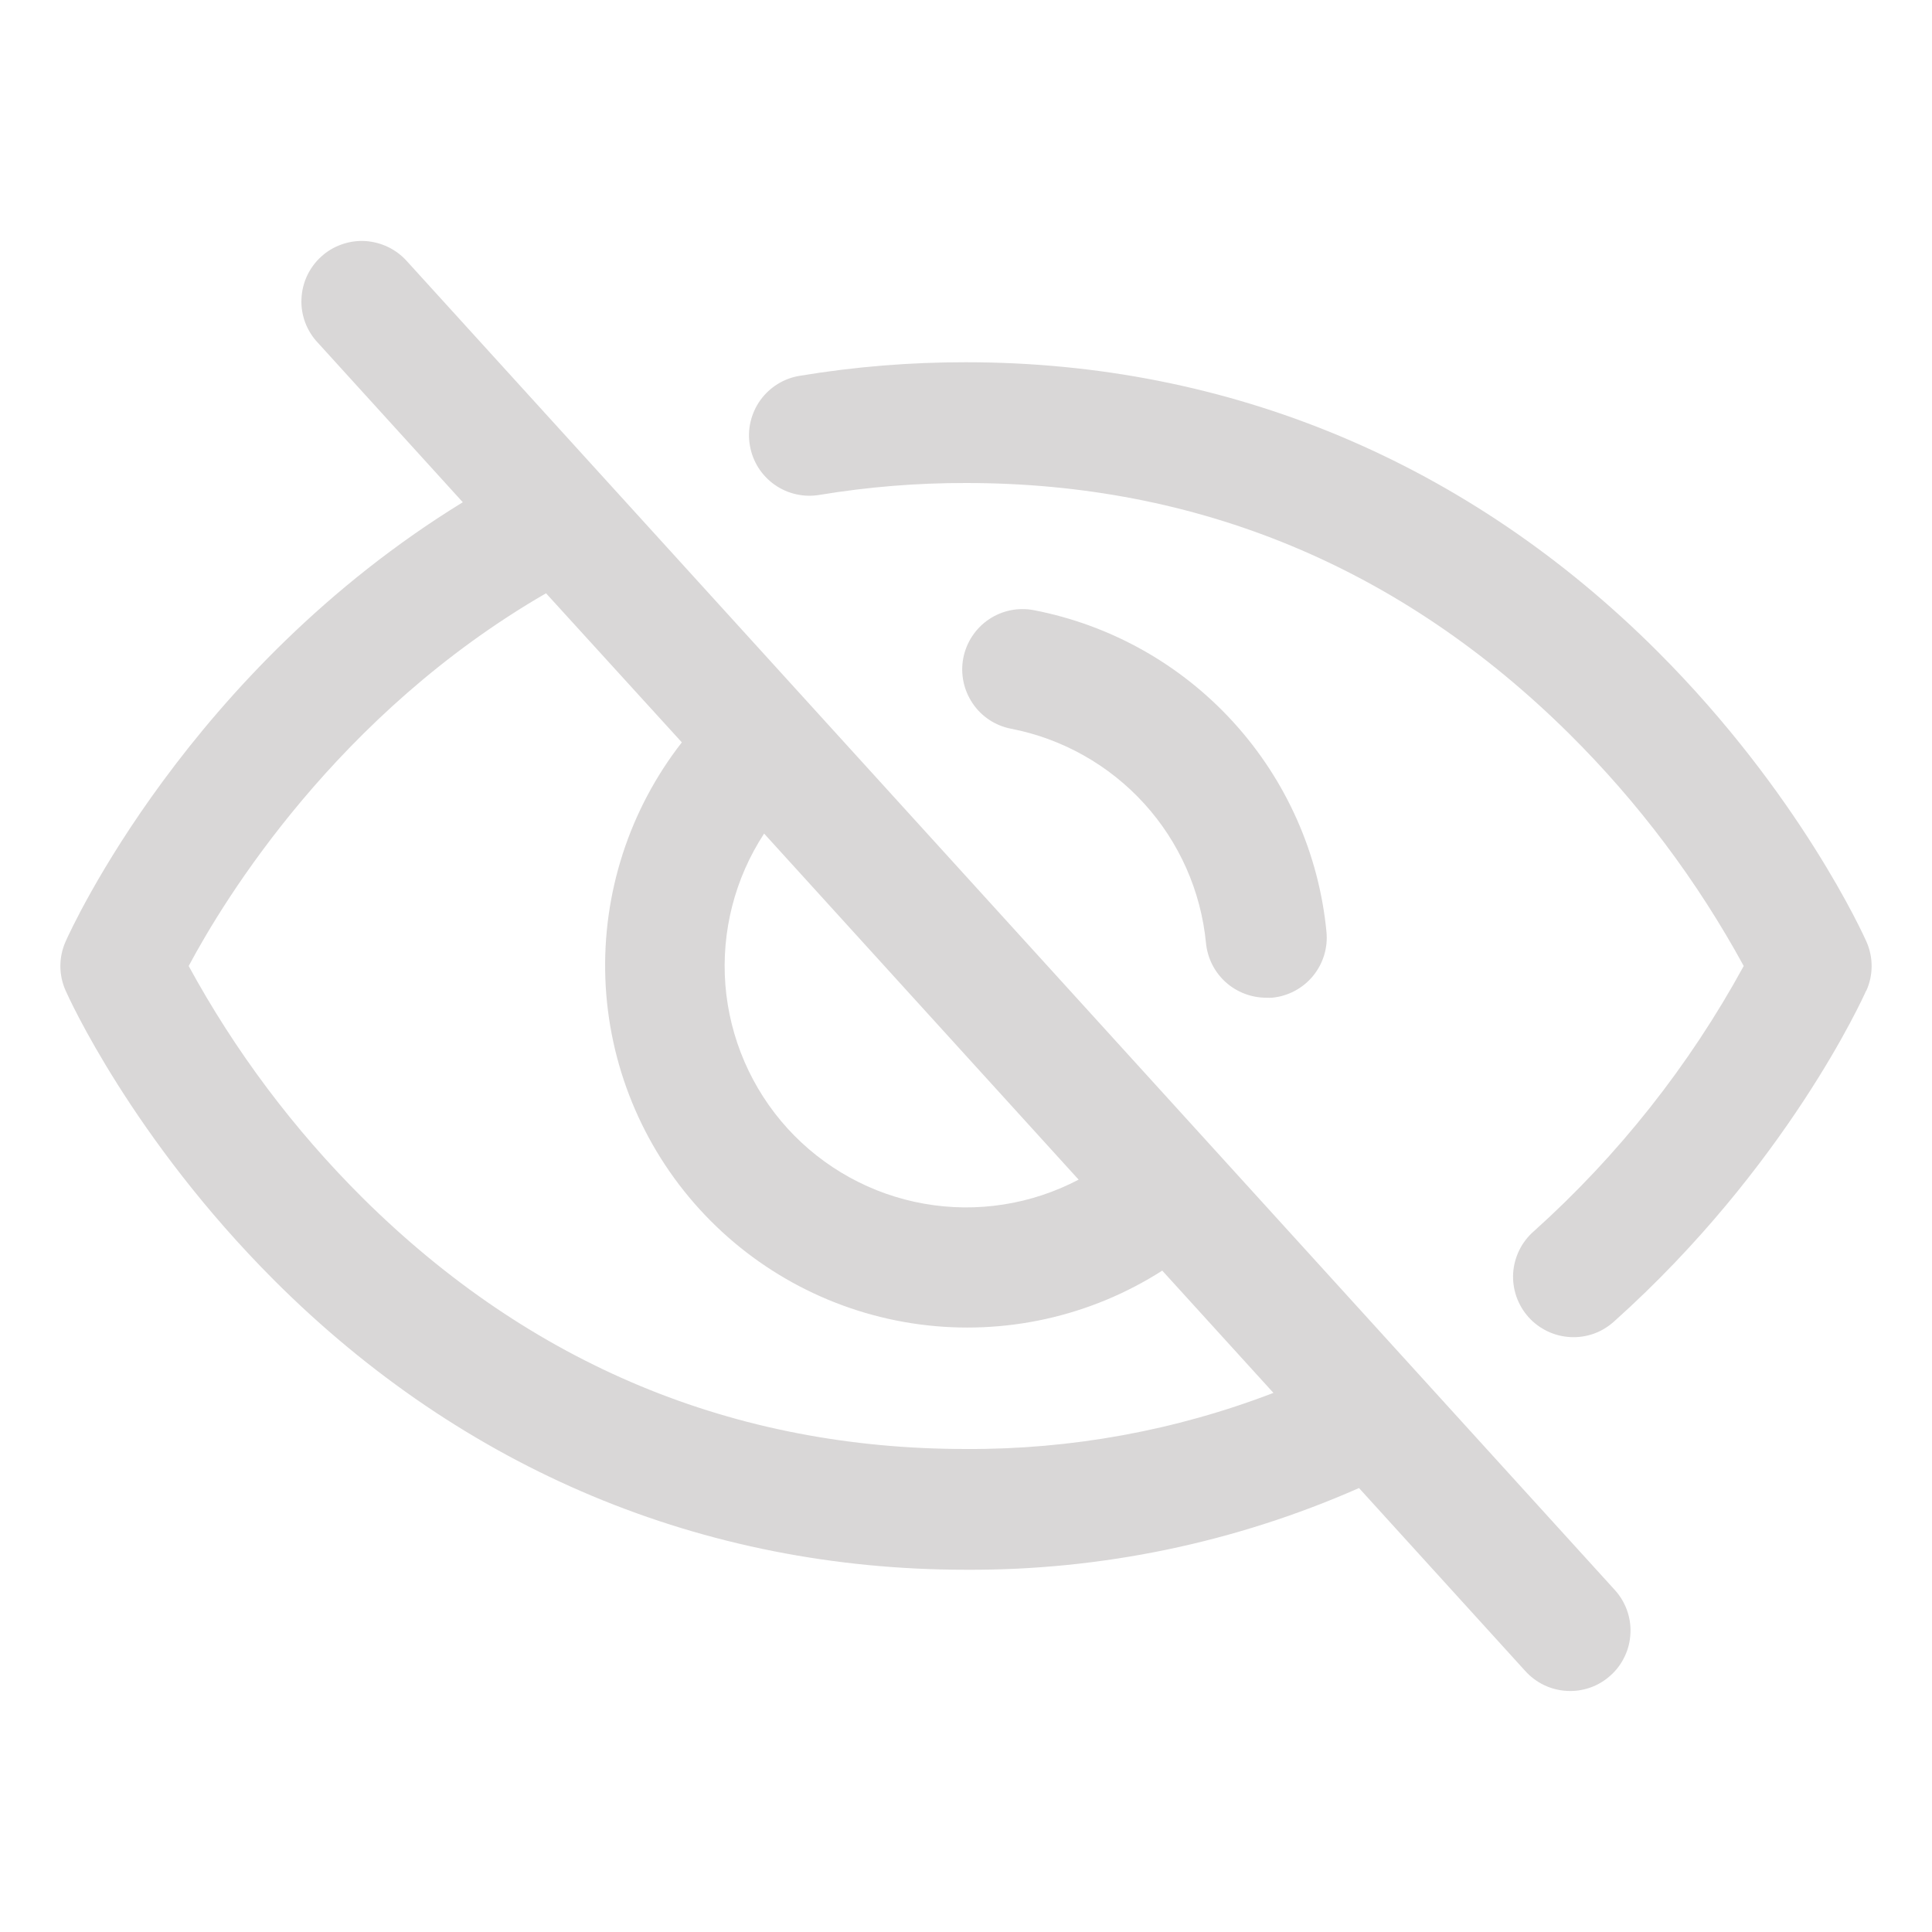 <svg width="24" height="24" viewBox="0 0 24 24" fill="none" xmlns="http://www.w3.org/2000/svg">
<path d="M5.055 3.245C4.989 3.171 4.909 3.111 4.82 3.068C4.73 3.025 4.633 3 4.534 2.994C4.435 2.989 4.336 3.003 4.242 3.037C4.149 3.07 4.063 3.121 3.99 3.188C3.916 3.255 3.857 3.336 3.815 3.425C3.773 3.515 3.749 3.613 3.745 3.712C3.74 3.811 3.756 3.91 3.79 4.003C3.825 4.096 3.877 4.182 3.945 4.254L5.749 6.239C2.344 8.329 0.879 11.55 0.815 11.696C0.772 11.792 0.75 11.896 0.75 12.001C0.75 12.106 0.772 12.21 0.815 12.305C0.847 12.38 1.642 14.14 3.407 15.905C5.759 18.257 8.73 19.5 12 19.5C13.681 19.509 15.344 19.163 16.882 18.485L18.944 20.754C19.01 20.828 19.09 20.889 19.179 20.932C19.269 20.975 19.366 21 19.465 21.005C19.564 21.011 19.663 20.996 19.757 20.963C19.85 20.93 19.936 20.878 20.009 20.811C20.083 20.745 20.142 20.664 20.184 20.574C20.227 20.484 20.25 20.387 20.254 20.288C20.259 20.189 20.243 20.09 20.209 19.997C20.174 19.903 20.122 19.818 20.054 19.745L5.055 3.245ZM9.492 10.355L13.399 14.654C12.81 14.963 12.136 15.069 11.481 14.953C10.827 14.838 10.229 14.508 9.782 14.017C9.335 13.525 9.064 12.898 9.011 12.236C8.959 11.573 9.128 10.912 9.492 10.355ZM12 18C9.114 18 6.593 16.951 4.507 14.883C3.65 14.031 2.921 13.06 2.344 12C2.783 11.176 4.187 8.87 6.783 7.37L8.47 9.222C7.817 10.059 7.481 11.1 7.52 12.16C7.56 13.221 7.974 14.234 8.688 15.019C9.402 15.804 10.371 16.312 11.423 16.452C12.476 16.592 13.544 16.356 14.438 15.784L15.819 17.303C14.601 17.771 13.305 18.007 12 18ZM12.562 9.053C12.367 9.016 12.194 8.903 12.083 8.738C11.971 8.573 11.929 8.371 11.966 8.176C12.004 7.98 12.117 7.808 12.281 7.696C12.446 7.584 12.648 7.542 12.844 7.58C13.8 7.765 14.67 8.254 15.325 8.975C15.98 9.695 16.385 10.608 16.478 11.577C16.497 11.775 16.436 11.972 16.309 12.126C16.182 12.279 16 12.375 15.802 12.394C15.778 12.395 15.755 12.395 15.731 12.394C15.544 12.394 15.363 12.325 15.224 12.199C15.085 12.073 14.999 11.9 14.981 11.713C14.918 11.068 14.649 10.461 14.213 9.982C13.777 9.503 13.198 9.177 12.562 9.053ZM23.183 12.305C23.143 12.394 22.193 14.496 20.055 16.412C19.982 16.479 19.896 16.532 19.803 16.566C19.709 16.6 19.61 16.615 19.511 16.61C19.411 16.605 19.314 16.581 19.224 16.538C19.134 16.495 19.053 16.435 18.987 16.361C18.921 16.287 18.87 16.2 18.837 16.106C18.805 16.012 18.791 15.913 18.797 15.813C18.804 15.714 18.83 15.617 18.874 15.528C18.918 15.439 18.98 15.359 19.055 15.294C20.104 14.352 20.985 13.238 21.661 12C21.082 10.938 20.352 9.967 19.493 9.115C17.407 7.049 14.886 6 12 6C11.392 5.999 10.785 6.048 10.185 6.147C10.087 6.164 9.987 6.162 9.891 6.14C9.794 6.119 9.703 6.078 9.622 6.021C9.541 5.964 9.472 5.891 9.419 5.807C9.367 5.723 9.331 5.63 9.315 5.532C9.298 5.434 9.301 5.335 9.324 5.238C9.347 5.142 9.388 5.05 9.446 4.97C9.504 4.89 9.577 4.822 9.661 4.77C9.746 4.718 9.84 4.683 9.937 4.668C10.619 4.555 11.309 4.499 12 4.5C15.27 4.5 18.241 5.743 20.593 8.095C22.358 9.86 23.152 11.622 23.185 11.696C23.228 11.792 23.25 11.896 23.25 12.001C23.25 12.106 23.228 12.21 23.185 12.305H23.183Z" fill="#D9D7D7"/>
</svg>
